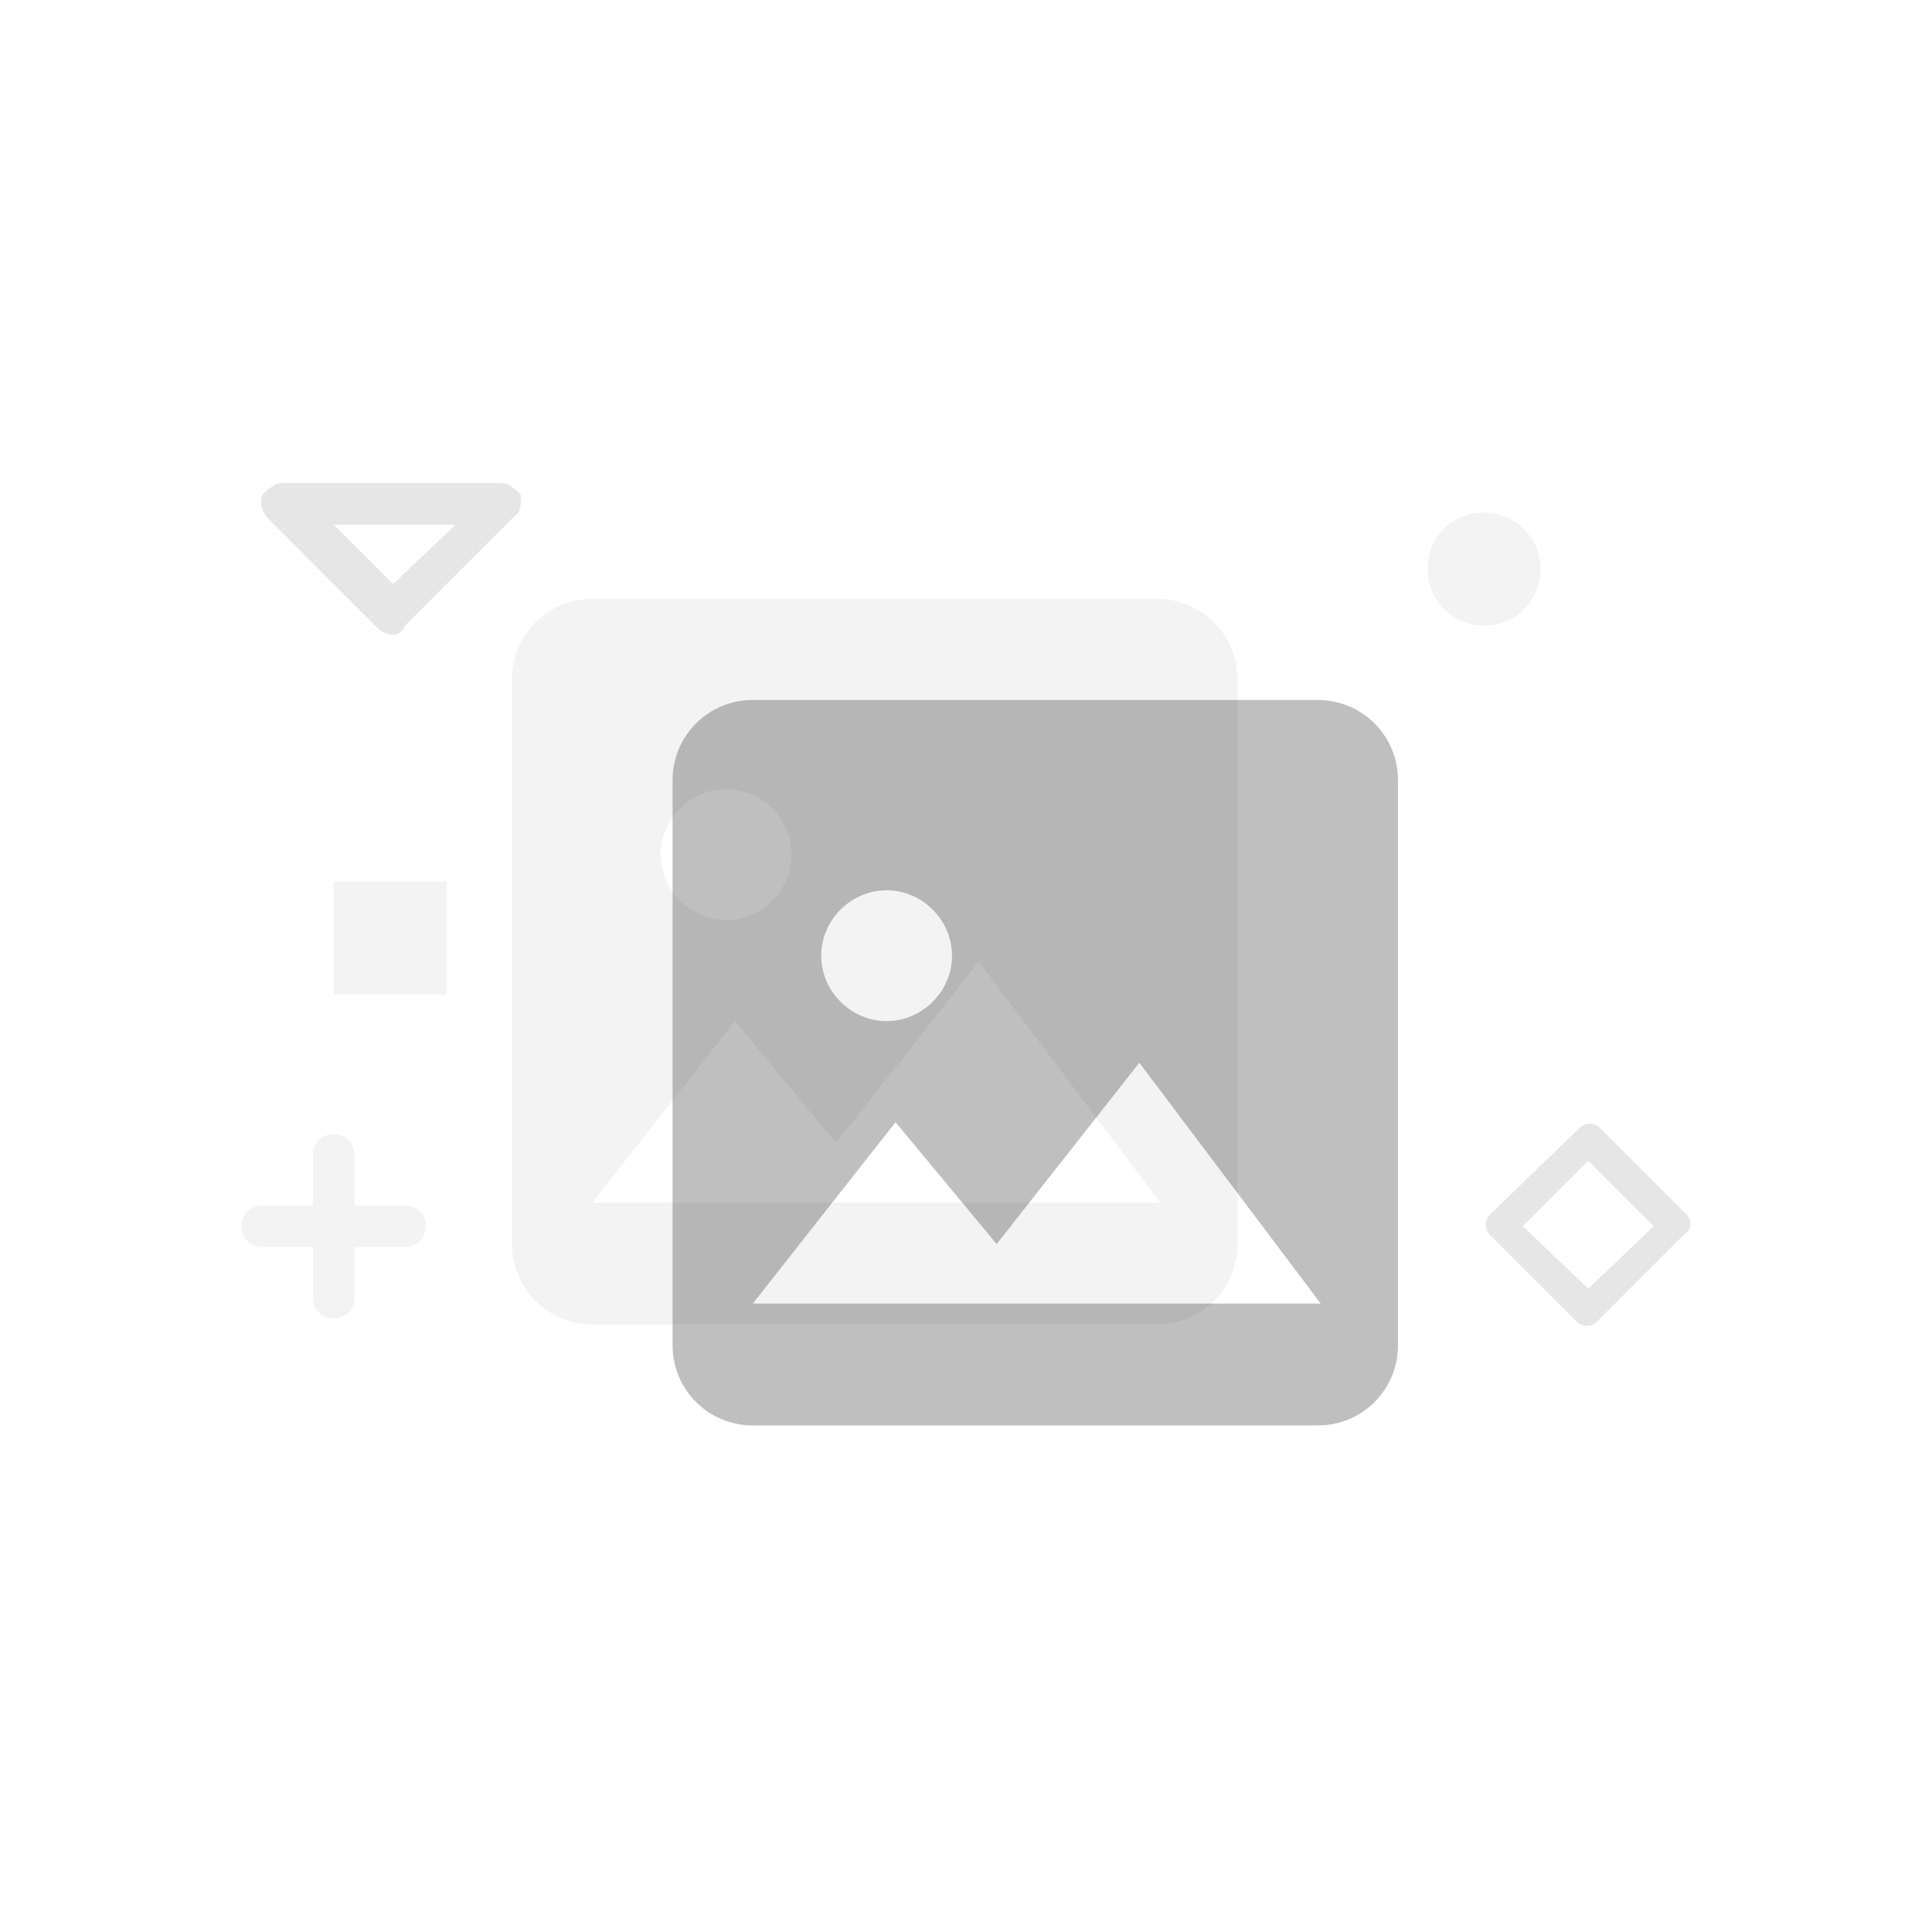 <?xml version="1.0" encoding="UTF-8"?>
<svg width="111px" height="111px" viewBox="0 0 111 111" version="1.1" xmlns="http://www.w3.org/2000/svg" xmlns:xlink="http://www.w3.org/1999/xlink">
    <title>编组 23</title>
    <g id="页面-1" stroke="none" stroke-width="1" fill="none" fill-rule="evenodd">
        <g id="2、集中监控-浅色" transform="translate(-1593, -265)" fill="#000000" fill-rule="nonzero">
            <g id="编组-14" transform="translate(1408, 130)">
                <g id="编组-12" transform="translate(16, 87.41)">
                    <g id="编组-22" transform="translate(0, 1.59)">
                        <g id="编组-23" transform="translate(169, 46)">
                            <g id="zanwutupian-4" transform="translate(13.875, 27.75)">
                                <path d="M52.608,6.661 L20.155,6.661 C18.931,6.656 17.755,7.141 16.889,8.007 C16.023,8.873 15.538,10.049 15.543,11.273 L15.543,43.727 C15.538,44.951 16.023,46.127 16.889,46.993 C17.755,47.859 18.931,48.344 20.155,48.339 L52.608,48.339 C53.833,48.344 55.009,47.859 55.875,46.993 C56.741,46.127 57.225,44.951 57.22,43.727 L57.22,11.273 C57.225,10.049 56.741,8.873 55.875,8.007 C55.009,7.141 53.833,6.656 52.608,6.661 L52.608,6.661 Z M27.842,17.593 C29.891,17.593 31.599,19.301 31.599,21.351 C31.599,23.401 29.891,25.109 27.841,25.109 C25.792,25.109 24.084,23.401 24.084,21.351 C24.084,19.301 25.792,17.593 27.842,17.593 L27.842,17.593 Z M20.155,41.335 L28.354,30.916 L34.161,37.919 L42.36,27.5 L52.779,41.335 L20.155,41.335 L20.155,41.335 Z" id="形状" fill-opacity="0.05"></path>
                                <path d="M61.832,12.469 L29.379,12.469 C28.154,12.464 26.978,12.948 26.112,13.814 C25.246,14.68 24.762,15.856 24.767,17.081 L24.767,49.534 C24.762,50.759 25.246,51.935 26.112,52.801 C26.978,53.667 28.154,54.151 29.379,54.146 L61.832,54.146 C63.057,54.151 64.233,53.667 65.099,52.801 C65.965,51.935 66.449,50.759 66.444,49.534 L66.444,17.081 C66.449,15.856 65.965,14.68 65.099,13.814 C64.233,12.948 63.057,12.464 61.832,12.469 L61.832,12.469 Z M37.065,23.401 C39.115,23.401 40.823,25.109 40.823,27.159 C40.823,29.208 39.115,30.916 37.065,30.916 C35.015,30.916 33.307,29.208 33.307,27.158 C33.307,25.109 35.015,23.401 37.065,23.401 L37.065,23.401 Z M29.379,47.143 L37.577,36.724 L43.385,43.727 L51.584,33.308 L62.003,47.143 L29.379,47.143 L29.379,47.143 Z" id="形状" fill-opacity="0.25"></path>
                                <path d="M9.395,41.506 L6.491,41.506 L6.491,38.602 C6.491,37.919 5.978,37.407 5.295,37.407 C4.612,37.407 4.099,37.919 4.099,38.602 L4.099,41.506 L1.196,41.506 C0.512,41.506 0,42.018 0,42.702 C0,43.385 0.512,43.897 1.196,43.897 L4.099,43.897 L4.099,46.801 C4.099,47.484 4.612,47.997 5.295,47.997 C5.978,47.997 6.491,47.484 6.491,46.801 L6.491,43.897 L9.395,43.897 C10.078,43.897 10.59,43.385 10.59,42.702 C10.59,42.018 10.078,41.506 9.395,41.506 Z M5.295,22.888 L11.785,22.888 L11.785,29.379 L5.295,29.379 L5.295,22.888 Z M68.152,4.953 C68.152,6.832 69.689,8.199 71.397,8.199 C73.276,8.199 74.643,6.661 74.643,4.953 C74.643,3.074 73.105,1.708 71.397,1.708 C69.518,1.708 68.152,3.074 68.152,4.953 Z" id="形状" fill-opacity="0.05"></path>
                                <path d="M83.012,42.018 L78.059,37.065 C77.717,36.723 77.205,36.723 76.863,37.065 L71.739,42.018 C71.397,42.36 71.397,42.872 71.739,43.214 L76.692,48.168 C77.034,48.509 77.546,48.509 77.888,48.168 L82.841,43.214 C83.353,42.872 83.353,42.36 83.012,42.018 L83.012,42.018 Z M77.375,46.289 L73.618,42.702 L77.375,38.944 L81.133,42.702 L77.375,46.289 Z M16.056,0.683 C15.714,0.342 15.373,0 14.86,0 L2.391,0 C1.879,0 1.537,0.342 1.196,0.683 C1.025,1.195 1.196,1.708 1.537,2.05 L7.857,8.37 C8.028,8.54 8.369,8.711 8.711,8.711 C9.053,8.711 9.223,8.54 9.394,8.199 L15.714,1.878 C16.056,1.708 16.056,1.195 16.056,0.683 L16.056,0.683 Z M8.711,5.807 L5.295,2.391 L12.298,2.391 L8.711,5.807 Z" id="形状" fill-opacity="0.1"></path>
                            </g>
                        </g>
                    </g>
                </g>
            </g>
        </g>
    </g>
</svg>